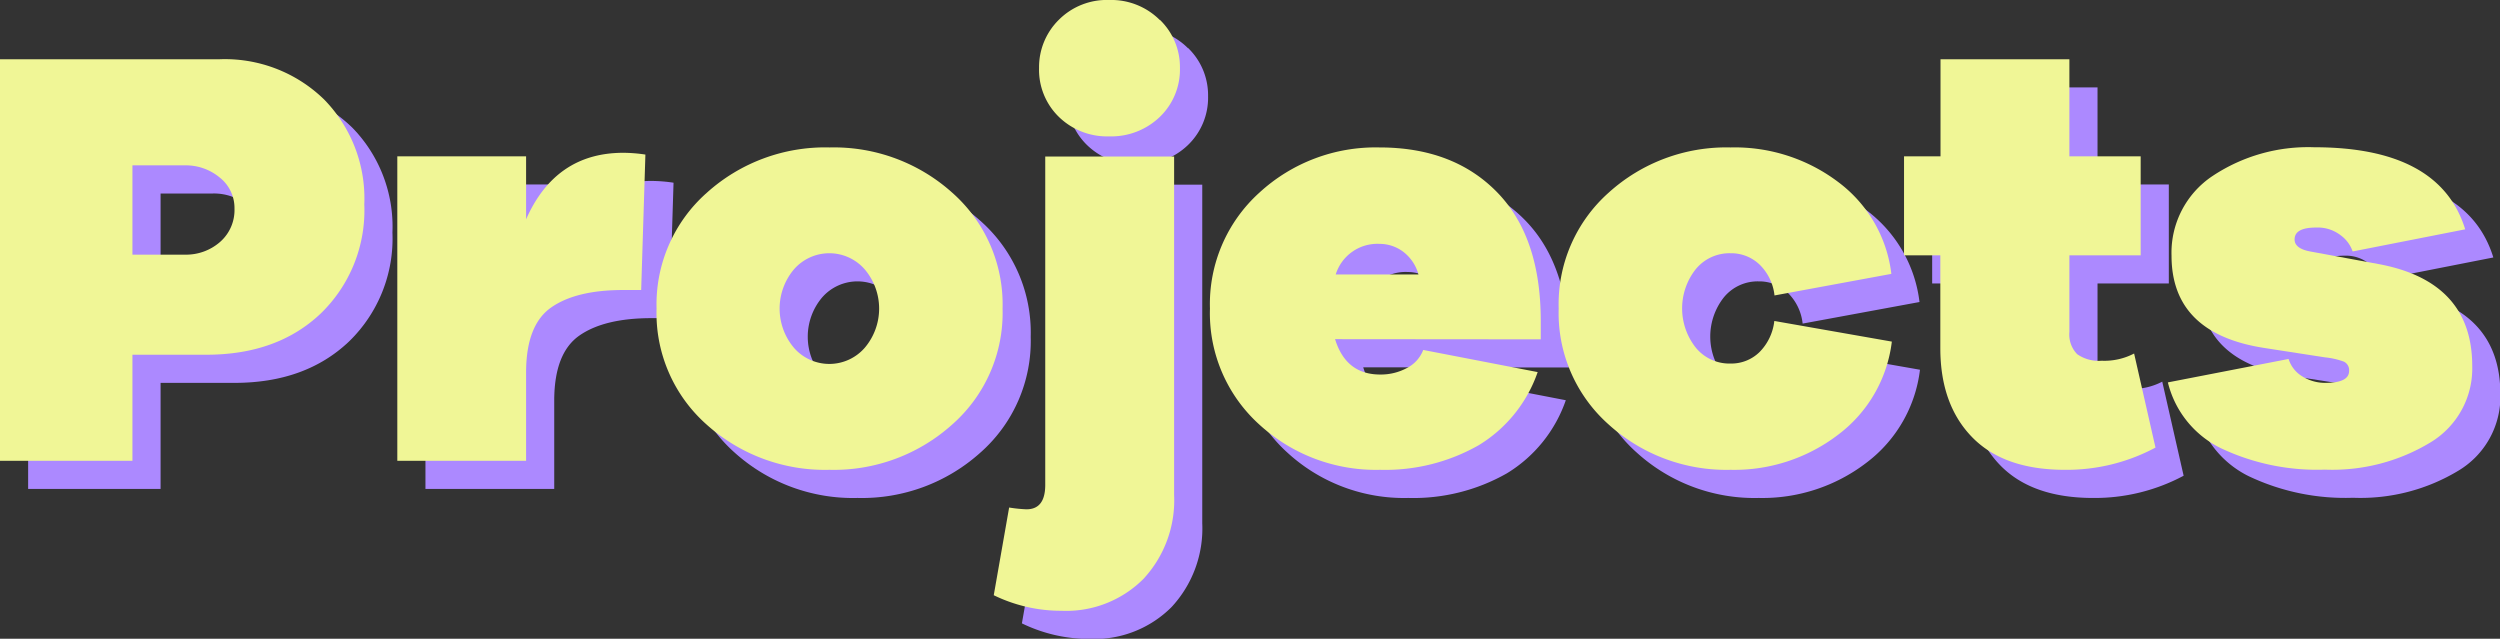 <svg xmlns="http://www.w3.org/2000/svg" viewBox="0 0 266.54 68.1"><rect x="0" y="0" width="266.54" height="68.1" fill="#333333" stroke="none"/><defs><style>.cls-1{fill:#ac89ff;}.cls-2{fill:#f0f696;}</style></defs><g id="Capa_2" data-name="Capa 2"><g id="texto"><path class="cls-1" d="M26.32,9.32a15.17,15.17,0,0,1,11.24,4.29,15.09,15.09,0,0,1,4.28,11.18,15.29,15.29,0,0,1-4.63,11.62Q32.57,40.82,25,40.82H17.12V52.13H3V9.32ZM22.74,30.15a5.5,5.5,0,0,0,3.74-1.37A4.52,4.52,0,0,0,28,25.23a4.13,4.13,0,0,0-1.56-3.29,5.65,5.65,0,0,0-3.74-1.31H17.12v9.52Z"/><path class="cls-1" d="M71.81,19.48l-.45,14.44H69.44q-5,0-7.66,1.85t-2.69,6.84v9.52H45.36V19.67H59.09v6.71q3.13-7.08,10.35-7.09A16.2,16.2,0,0,1,71.81,19.48Z"/><path class="cls-1" d="M104.52,23.54a15.88,15.88,0,0,1,5.37,12.36,15.85,15.85,0,0,1-5.37,12.36,18.88,18.88,0,0,1-13.1,4.83,18.85,18.85,0,0,1-13.09-4.83A15.85,15.85,0,0,1,73,35.9a15.88,15.88,0,0,1,5.37-12.36,18.84,18.84,0,0,1,13.09-4.82A18.87,18.87,0,0,1,104.52,23.54Zm-9.3,16.51a6.46,6.46,0,0,0,0-8.3,5,5,0,0,0-7.6,0,6.49,6.49,0,0,0,0,8.3,5,5,0,0,0,7.6,0Z"/><path class="cls-1" d="M110.59,57.11a15,15,0,0,0,1.85.19q2,0,2-2.61v-35h13.74v36.1a12.31,12.31,0,0,1-3.29,8.95,11.64,11.64,0,0,1-8.72,3.38,16.39,16.39,0,0,1-7.22-1.66Zm16.07-52a7,7,0,0,1,2.14,5.14,7,7,0,0,1-2.14,5.21,7.47,7.47,0,0,1-5.4,2.08,7.37,7.37,0,0,1-5.37-2.08,7,7,0,0,1-2.11-5.21,7.09,7.09,0,0,1,2.11-5.14A7.22,7.22,0,0,1,121.26,3,7.32,7.32,0,0,1,126.66,5.14Z"/><path class="cls-1" d="M145.34,39.16q1.16,3.77,4.8,3.77a5.84,5.84,0,0,0,2.87-.7,3.62,3.62,0,0,0,1.73-1.92l12.2,2.36a14.76,14.76,0,0,1-6.29,7.8,20.16,20.16,0,0,1-10.51,2.62,18.38,18.38,0,0,1-12.88-4.83A16,16,0,0,1,132,35.9a16,16,0,0,1,5.27-12.36,18.29,18.29,0,0,1,12.81-4.82q7.86,0,12.52,4.76t4.67,13.7v2Zm.07-6.9h8.82a4.54,4.54,0,0,0-1.6-2.4,4.2,4.2,0,0,0-2.56-.86A4.65,4.65,0,0,0,145.41,32.26Z"/><path class="cls-1" d="M204.7,39.42a14.58,14.58,0,0,1-5.69,9.9,18.22,18.22,0,0,1-11.5,3.77,18.68,18.68,0,0,1-13-4.83,15.88,15.88,0,0,1-5.33-12.36,15.91,15.91,0,0,1,5.33-12.36,18.67,18.67,0,0,1,13-4.82A18.29,18.29,0,0,1,199,22.42a14.33,14.33,0,0,1,5.65,9.78l-12.46,2.3a5.38,5.38,0,0,0-1.59-3.29A4.37,4.37,0,0,0,187.51,30a4.65,4.65,0,0,0-3.74,1.73,6.74,6.74,0,0,0,0,8.3,4.62,4.62,0,0,0,3.74,1.73,4.3,4.3,0,0,0,3.07-1.21,5.57,5.57,0,0,0,1.59-3.33Z"/><path class="cls-1" d="M232.81,50.72a20.07,20.07,0,0,1-9.65,2.37q-6.51,0-9.9-3.48t-3.39-9.49v-9.9H206V19.67h3.89V9.32h13.74V19.67h7.6V30.22h-7.6v8.17a3,3,0,0,0,.83,2.37,4,4,0,0,0,2.62.7,6.83,6.83,0,0,0,3.45-.77Z"/><path class="cls-1" d="M247,41.27a3.3,3.3,0,0,0,1.5,1.88,4.58,4.58,0,0,0,2.4.67c1.7,0,2.55-.42,2.55-1.27a1,1,0,0,0-.57-1,8.31,8.31,0,0,0-2-.45l-6.46-1q-9.9-1.53-9.9-9.84a9.82,9.82,0,0,1,4.38-8.5,18.4,18.4,0,0,1,10.83-3.06q13.41,0,16.1,8.75l-12,2.36a3.56,3.56,0,0,0-1.27-1.72,4,4,0,0,0-2.62-.83c-1.54,0-2.3.42-2.3,1.27,0,.64.55,1.07,1.66,1.28l7.28,1.34q10,1.86,10,10.87a9.2,9.2,0,0,1-4.44,8.14,20.18,20.18,0,0,1-11.27,2.91,23.94,23.94,0,0,1-11.12-2.3,10.6,10.6,0,0,1-5.62-7Z"/><path class="cls-2" d="M23.32,6.32a15.17,15.17,0,0,1,11.24,4.29,15.09,15.09,0,0,1,4.28,11.18,15.29,15.29,0,0,1-4.63,11.62Q29.58,37.82,22,37.82H14.12V49.13H0V6.32ZM19.74,27.15a5.5,5.5,0,0,0,3.74-1.37A4.52,4.52,0,0,0,25,22.23a4.13,4.13,0,0,0-1.56-3.29,5.65,5.65,0,0,0-3.74-1.31H14.12v9.52Z"/><path class="cls-2" d="M68.81,16.48l-.45,14.44H66.44q-5,0-7.66,1.85t-2.69,6.84v9.52H42.36V16.67H56.09v6.71q3.13-7.08,10.35-7.09A16.2,16.2,0,0,1,68.81,16.48Z"/><path class="cls-2" d="M101.52,20.54a15.88,15.88,0,0,1,5.37,12.36,15.85,15.85,0,0,1-5.37,12.36,18.88,18.88,0,0,1-13.1,4.83,18.85,18.85,0,0,1-13.09-4.83A15.85,15.85,0,0,1,70,32.9a15.88,15.88,0,0,1,5.37-12.36,18.84,18.84,0,0,1,13.09-4.82A18.87,18.87,0,0,1,101.52,20.54Zm-9.3,16.51a6.46,6.46,0,0,0,0-8.3,5,5,0,0,0-7.6,0,6.49,6.49,0,0,0,0,8.3,5,5,0,0,0,7.6,0Z"/><path class="cls-2" d="M107.59,54.11a15,15,0,0,0,1.85.19q2,0,2-2.61v-35h13.74v36.1a12.31,12.31,0,0,1-3.29,8.95,11.64,11.64,0,0,1-8.72,3.38,16.39,16.39,0,0,1-7.22-1.66Zm16.07-52a7,7,0,0,1,2.14,5.14,7,7,0,0,1-2.14,5.21,7.47,7.47,0,0,1-5.4,2.08,7.37,7.37,0,0,1-5.37-2.08,7,7,0,0,1-2.11-5.21,7.09,7.09,0,0,1,2.11-5.14A7.22,7.22,0,0,1,118.26,0,7.32,7.32,0,0,1,123.66,2.14Z"/><path class="cls-2" d="M142.34,36.16q1.16,3.77,4.8,3.77a5.84,5.84,0,0,0,2.87-.7,3.62,3.62,0,0,0,1.73-1.92l12.2,2.36a14.76,14.76,0,0,1-6.29,7.8,20.16,20.16,0,0,1-10.51,2.62,18.38,18.38,0,0,1-12.88-4.83A16,16,0,0,1,129,32.9a16,16,0,0,1,5.27-12.36,18.29,18.29,0,0,1,12.81-4.82q7.86,0,12.52,4.76t4.67,13.7v2Zm.07-6.9h8.82a4.54,4.54,0,0,0-1.6-2.4,4.2,4.2,0,0,0-2.56-.86A4.65,4.65,0,0,0,142.41,29.26Z"/><path class="cls-2" d="M201.7,36.42a14.58,14.58,0,0,1-5.69,9.9,18.22,18.22,0,0,1-11.5,3.77,18.68,18.68,0,0,1-13-4.83,15.88,15.88,0,0,1-5.33-12.36,15.91,15.91,0,0,1,5.33-12.36,18.67,18.67,0,0,1,13-4.82A18.29,18.29,0,0,1,196,19.42a14.33,14.33,0,0,1,5.65,9.78l-12.46,2.3a5.38,5.38,0,0,0-1.59-3.29A4.37,4.37,0,0,0,184.51,27a4.65,4.65,0,0,0-3.74,1.73,6.74,6.74,0,0,0,0,8.3,4.62,4.62,0,0,0,3.74,1.73,4.3,4.3,0,0,0,3.07-1.21,5.57,5.57,0,0,0,1.59-3.33Z"/><path class="cls-2" d="M229.81,47.72a20.07,20.07,0,0,1-9.65,2.37q-6.51,0-9.9-3.48t-3.39-9.49v-9.9H203V16.67h3.89V6.32h13.74V16.67h7.6V27.22h-7.6v8.17a3,3,0,0,0,.83,2.37,4,4,0,0,0,2.62.7,6.83,6.83,0,0,0,3.45-.77Z"/><path class="cls-2" d="M244,38.27a3.3,3.3,0,0,0,1.5,1.88,4.58,4.58,0,0,0,2.4.67c1.7,0,2.55-.42,2.55-1.27a1,1,0,0,0-.57-1,8.31,8.31,0,0,0-2-.45l-6.46-1q-9.9-1.53-9.9-9.84a9.82,9.82,0,0,1,4.38-8.5,18.4,18.4,0,0,1,10.83-3.06q13.41,0,16.1,8.75l-12,2.36a3.56,3.56,0,0,0-1.27-1.72,4,4,0,0,0-2.62-.83c-1.54,0-2.3.42-2.3,1.27,0,.64.55,1.07,1.66,1.28l7.28,1.34q10,1.86,10,10.87a9.2,9.2,0,0,1-4.44,8.14,20.18,20.18,0,0,1-11.27,2.91,23.94,23.94,0,0,1-11.12-2.3,10.6,10.6,0,0,1-5.62-7Z"/></g></g></svg>